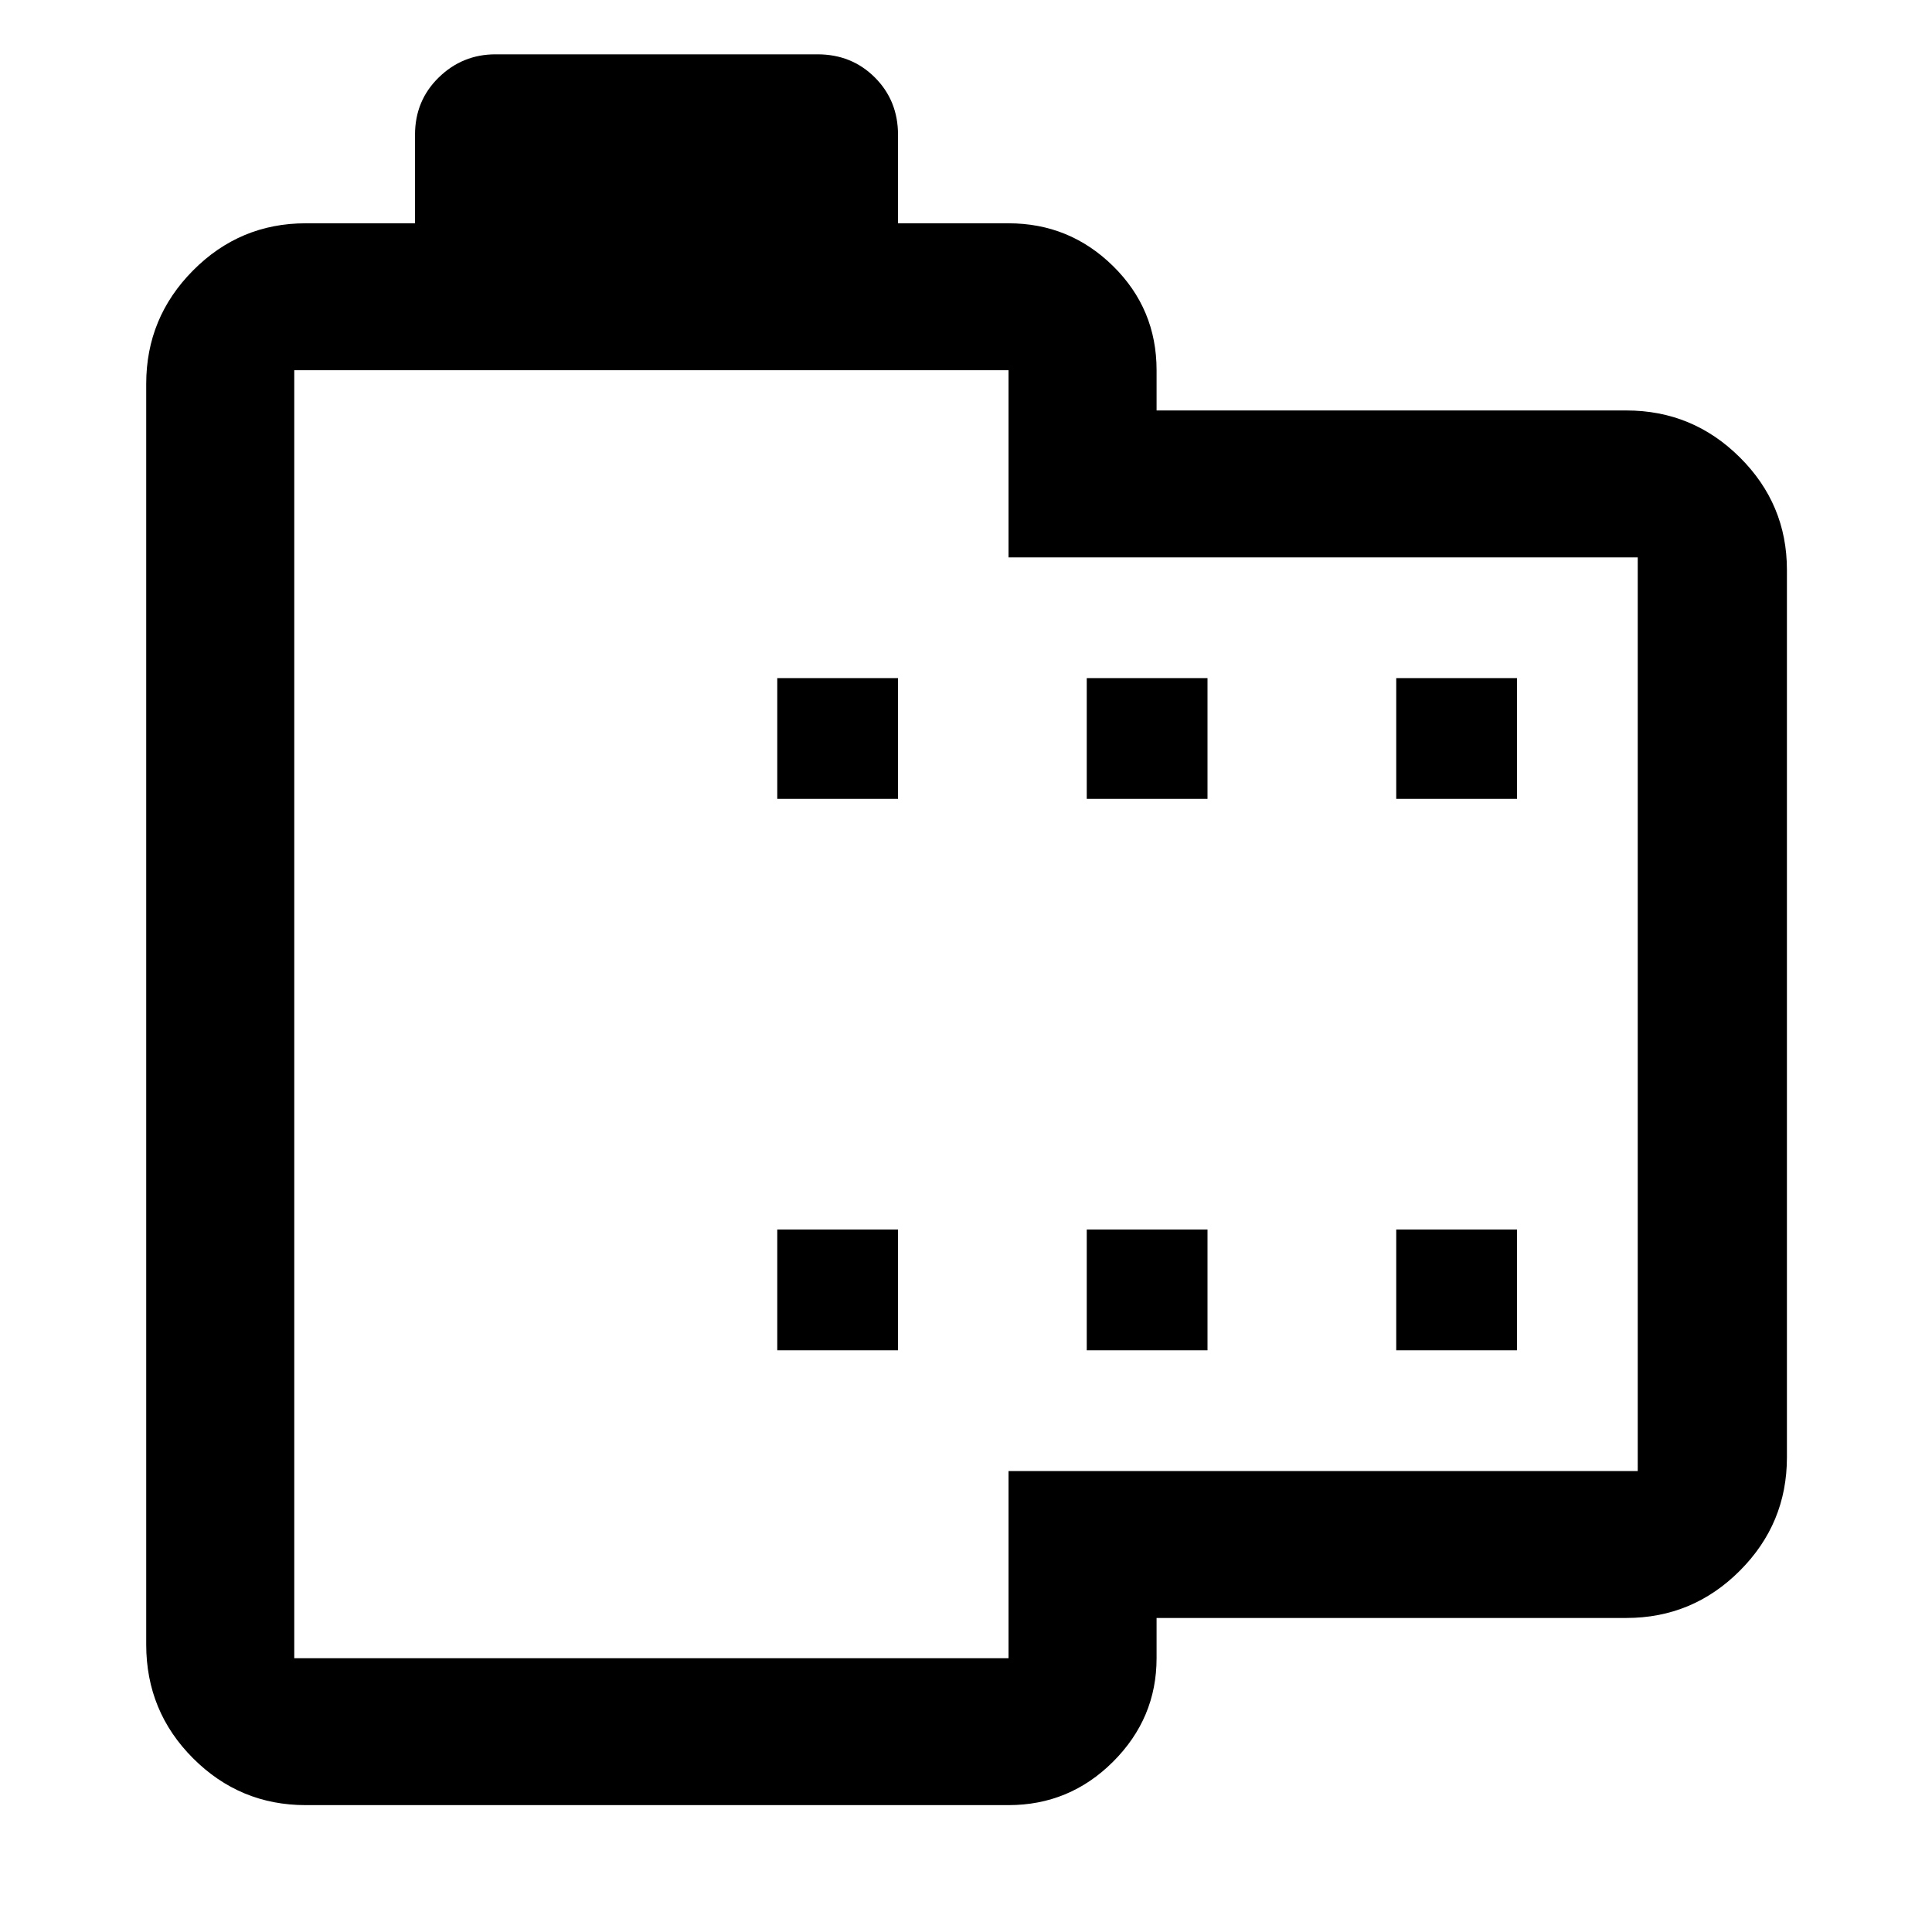 <svg xmlns="http://www.w3.org/2000/svg" width="48" height="48" viewBox="0 96 960 960"><path d="M808.13 899.957H574.696v20q0 29.837-21.61 51.419-21.61 21.581-51.956 21.581H151.87q-32.677 0-55.948-23.284-23.27-23.285-23.27-56.499V286.74q0-32.911 23.27-56.347 23.271-23.437 55.948-23.437h54.348v-43.957q0-17 11.782-28.5 11.783-11.5 28.218-11.5h160q17 0 28.5 11.5t11.5 28.5v43.957h54.912q30.346 0 51.956 21.267 21.61 21.268 21.61 51.734v20H808.13q32.911 0 56.347 23.27 23.436 23.271 23.436 55.948v440.998q0 32.911-23.436 56.347-23.436 23.437-56.347 23.437Zm5.652-73.001V372.957H501.13v-93H146.218v640H501.13v-93.001h312.652Zm-427.564-60h60v-60h-60v60Zm0-273.999h60v-60h-60v60ZM540 766.956h60v-60h-60v60Zm0-273.999h60v-60h-60v60Zm153.782 273.999h60v-60h-60v60Zm0-273.999h60v-60h-60v60Zm-547.564-213v640-640Z"/></svg>